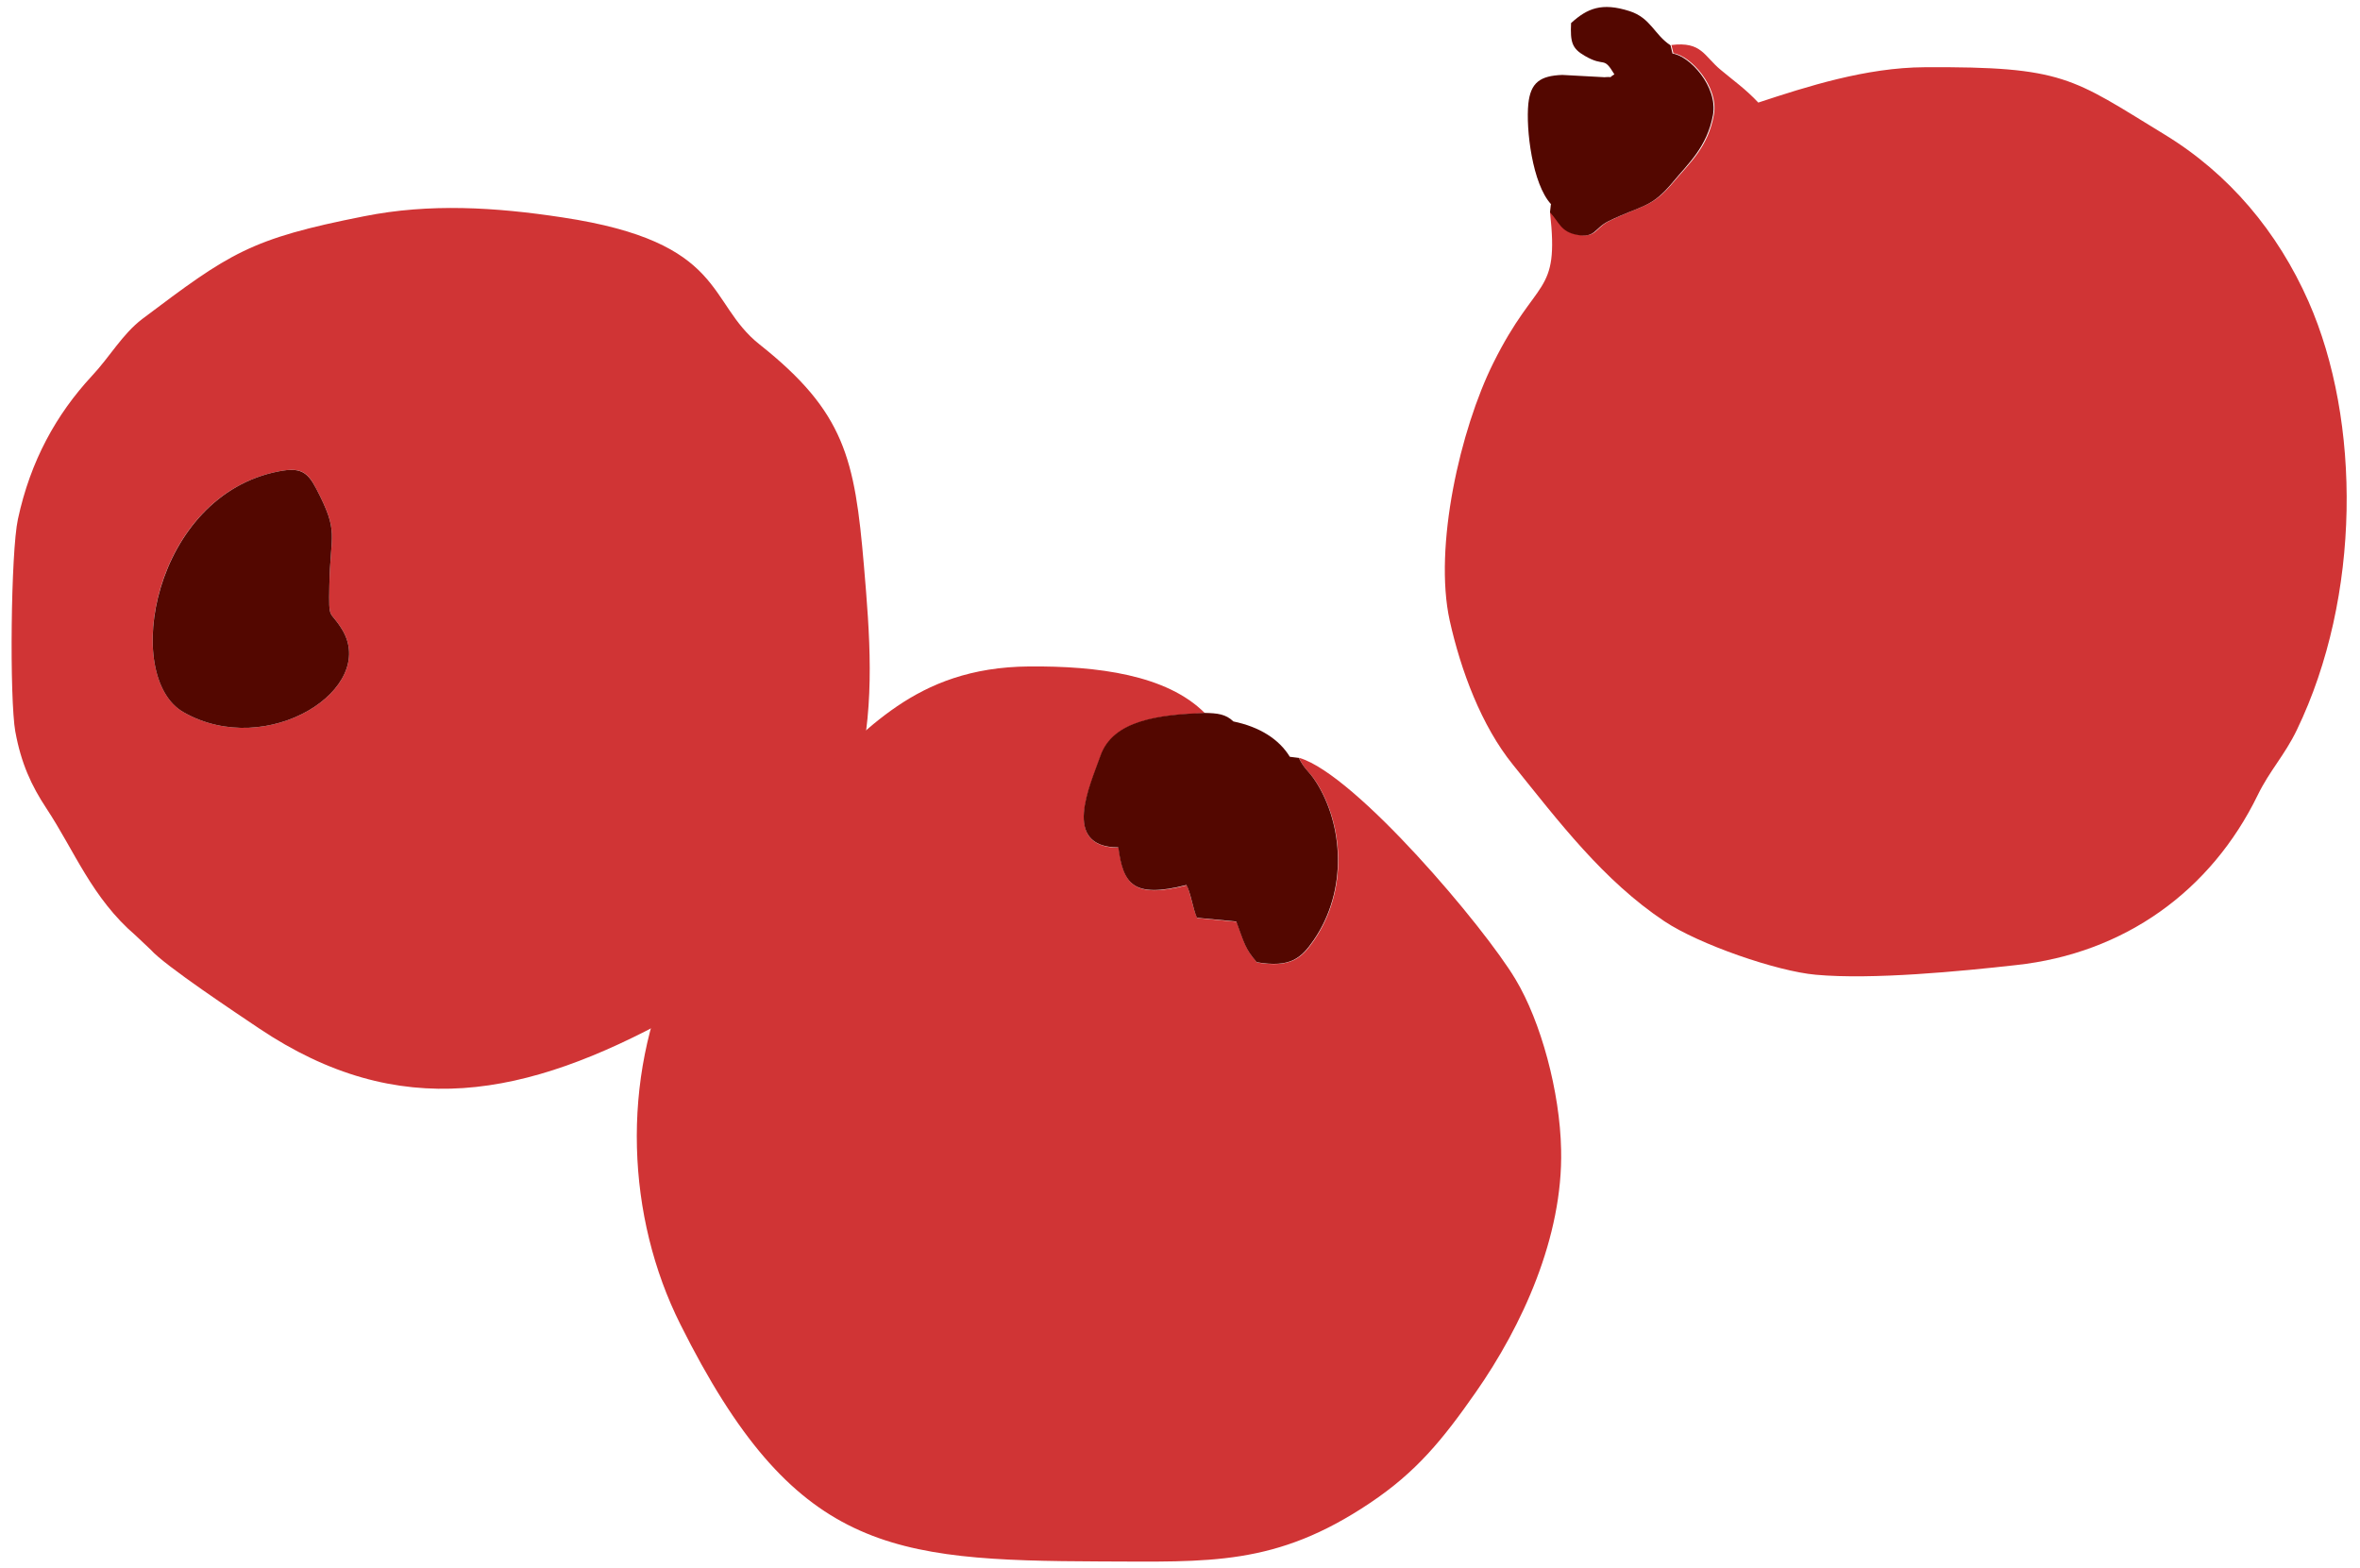 <svg width="158" height="105" viewBox="0 0 158 105" fill="none" xmlns="http://www.w3.org/2000/svg">
<g clip-path="url(#clip0_792_1718)">
<path fill-rule="evenodd" clip-rule="evenodd" d="M18.692 31.551C20.085 31.284 20.581 31.551 21.172 32.715C22.737 35.71 22.107 35.653 22.05 39.239C22.012 41.623 22.05 40.765 22.889 42.119C25.35 46.087 17.91 50.875 12.302 47.69C8.124 45.305 10.223 33.154 18.692 31.551ZM1.028 48.987C1.41 51.085 2.096 52.592 3.107 54.118C4.996 56.98 6.16 60.127 9.078 62.626L10.089 63.58C11.024 64.648 15.927 67.891 17.338 68.845C26.724 75.14 35.193 73.48 45.094 68.044C46.41 67.319 48.394 65.945 49.443 65.144C51.217 63.771 51.828 63.103 53.201 61.711C54.632 60.261 57.054 53.546 57.531 51.505C58.581 46.927 58.237 42.539 57.837 37.846C57.226 30.712 56.559 27.584 50.855 23.062C47.288 20.239 48.68 16.214 37.654 14.555C33.152 13.868 28.765 13.601 24.377 14.478C16.728 15.985 15.392 16.939 9.536 21.346C8.182 22.376 7.361 23.883 6.141 25.18C3.775 27.736 2.039 30.846 1.2 34.756C0.723 36.95 0.628 46.736 1.028 49.006V48.987Z" fill="#D03435"/>
<path fill-rule="evenodd" clip-rule="evenodd" d="M18.691 31.551C10.24 33.154 8.123 45.324 12.301 47.69C17.909 50.875 25.349 46.087 22.888 42.119C22.049 40.765 22.01 41.623 22.049 39.239C22.106 35.653 22.735 35.71 21.171 32.715C20.58 31.57 20.084 31.284 18.691 31.551Z" fill="#530700"/>
<path fill-rule="evenodd" clip-rule="evenodd" d="M86.965 50.742C87.385 51.619 87.614 51.562 88.148 52.401C89.941 55.244 90.265 59.612 87.976 62.95C87.137 64.171 86.412 64.801 84.161 64.438C83.379 63.542 83.322 63.16 82.787 61.711L80.155 61.462C79.869 60.909 79.716 59.784 79.449 59.269C75.863 60.184 75.214 59.193 74.89 56.751C71.018 56.732 73.001 52.592 73.688 50.627C74.528 48.224 77.618 47.861 80.67 47.747C78.114 45.172 73.459 44.58 68.9 44.618C61.098 44.676 57.97 49.178 54.345 52.115C51.675 54.271 49.576 57.132 47.745 59.975C46.753 61.52 45.895 62.893 45.112 64.591C41.545 72.279 41.946 81.473 45.551 88.665C53.143 103.869 59.553 104.479 73.65 104.536C80.975 104.555 85.401 104.861 91.715 100.626C94.825 98.546 96.579 96.391 98.792 93.224C101.902 88.779 104.649 82.809 104.515 76.971C104.439 73.08 103.161 68.387 101.463 65.564C99.384 62.073 90.761 51.867 87.003 50.742H86.965Z" fill="#D03435"/>
<path fill-rule="evenodd" clip-rule="evenodd" d="M86.964 50.742L86.353 50.666C85.629 49.483 84.331 48.663 82.576 48.3C82.061 47.804 81.508 47.747 80.65 47.728C77.597 47.843 74.507 48.205 73.668 50.608C72.981 52.573 71.016 56.713 74.87 56.732C75.194 59.174 75.843 60.166 79.429 59.25C79.715 59.746 79.868 60.871 80.135 61.444L82.767 61.692C83.301 63.142 83.359 63.523 84.141 64.42C86.392 64.801 87.117 64.153 87.956 62.932C90.245 59.593 89.921 55.225 88.127 52.383C87.593 51.543 87.383 51.6 86.945 50.723L86.964 50.742Z" fill="#530700"/>
<path fill-rule="evenodd" clip-rule="evenodd" d="M103.772 14.211C104.402 19.876 102.895 18.427 99.976 24.302C97.763 28.747 95.97 36.606 97.057 41.547C97.801 44.885 99.175 48.586 101.292 51.199C104.382 55.034 107.339 58.944 111.422 61.672C113.73 63.217 118.957 65.029 121.57 65.258C125.347 65.602 131.242 65.029 134.98 64.61C142.229 63.828 148.028 59.65 151.157 53.221C151.958 51.581 152.95 50.57 153.77 48.872C158.081 39.944 158.082 28.174 154.552 20.182C152.492 15.527 149.249 11.636 144.881 8.984C138.719 5.226 138.185 4.444 128.857 4.501C124.927 4.52 120.96 5.798 117.717 6.867C116.858 5.951 116.057 5.398 115.218 4.692C114.073 3.757 113.94 2.765 111.898 3.013L112.032 3.566C113.177 3.719 115.084 5.798 114.741 7.687C114.359 9.842 113.119 10.911 112.089 12.132C110.601 13.925 110.029 13.677 107.759 14.783C106.786 15.26 106.881 15.966 105.603 15.699C104.535 15.489 104.459 14.859 103.829 14.192L103.772 14.211Z" fill="#D03435"/>
<path fill-rule="evenodd" clip-rule="evenodd" d="M103.828 13.696L103.771 14.211C104.4 14.898 104.495 15.508 105.545 15.718C106.823 15.966 106.727 15.279 107.7 14.802C109.97 13.696 110.543 13.963 112.031 12.151C113.042 10.93 114.281 9.843 114.682 7.706C115.025 5.799 113.118 3.738 111.973 3.586L111.84 3.033C110.752 2.327 110.524 1.201 109.093 0.743C107.242 0.152 106.27 0.553 105.182 1.545C105.125 2.823 105.239 3.242 106.098 3.738C107.471 4.54 107.319 3.7 108.082 4.978C107.567 5.283 108.139 5.112 107.414 5.169L104.591 5.016C103.103 5.074 102.473 5.531 102.321 6.943C102.149 8.641 102.588 12.322 103.847 13.677L103.828 13.696Z" fill="#530700"/>
</g>
<defs>
<clipPath id="clip0_792_1718">
<rect width="156.309" height="104.06" fill="white" transform="translate(0.781 0.477)"/>
</clipPath>
</defs>
</svg>
